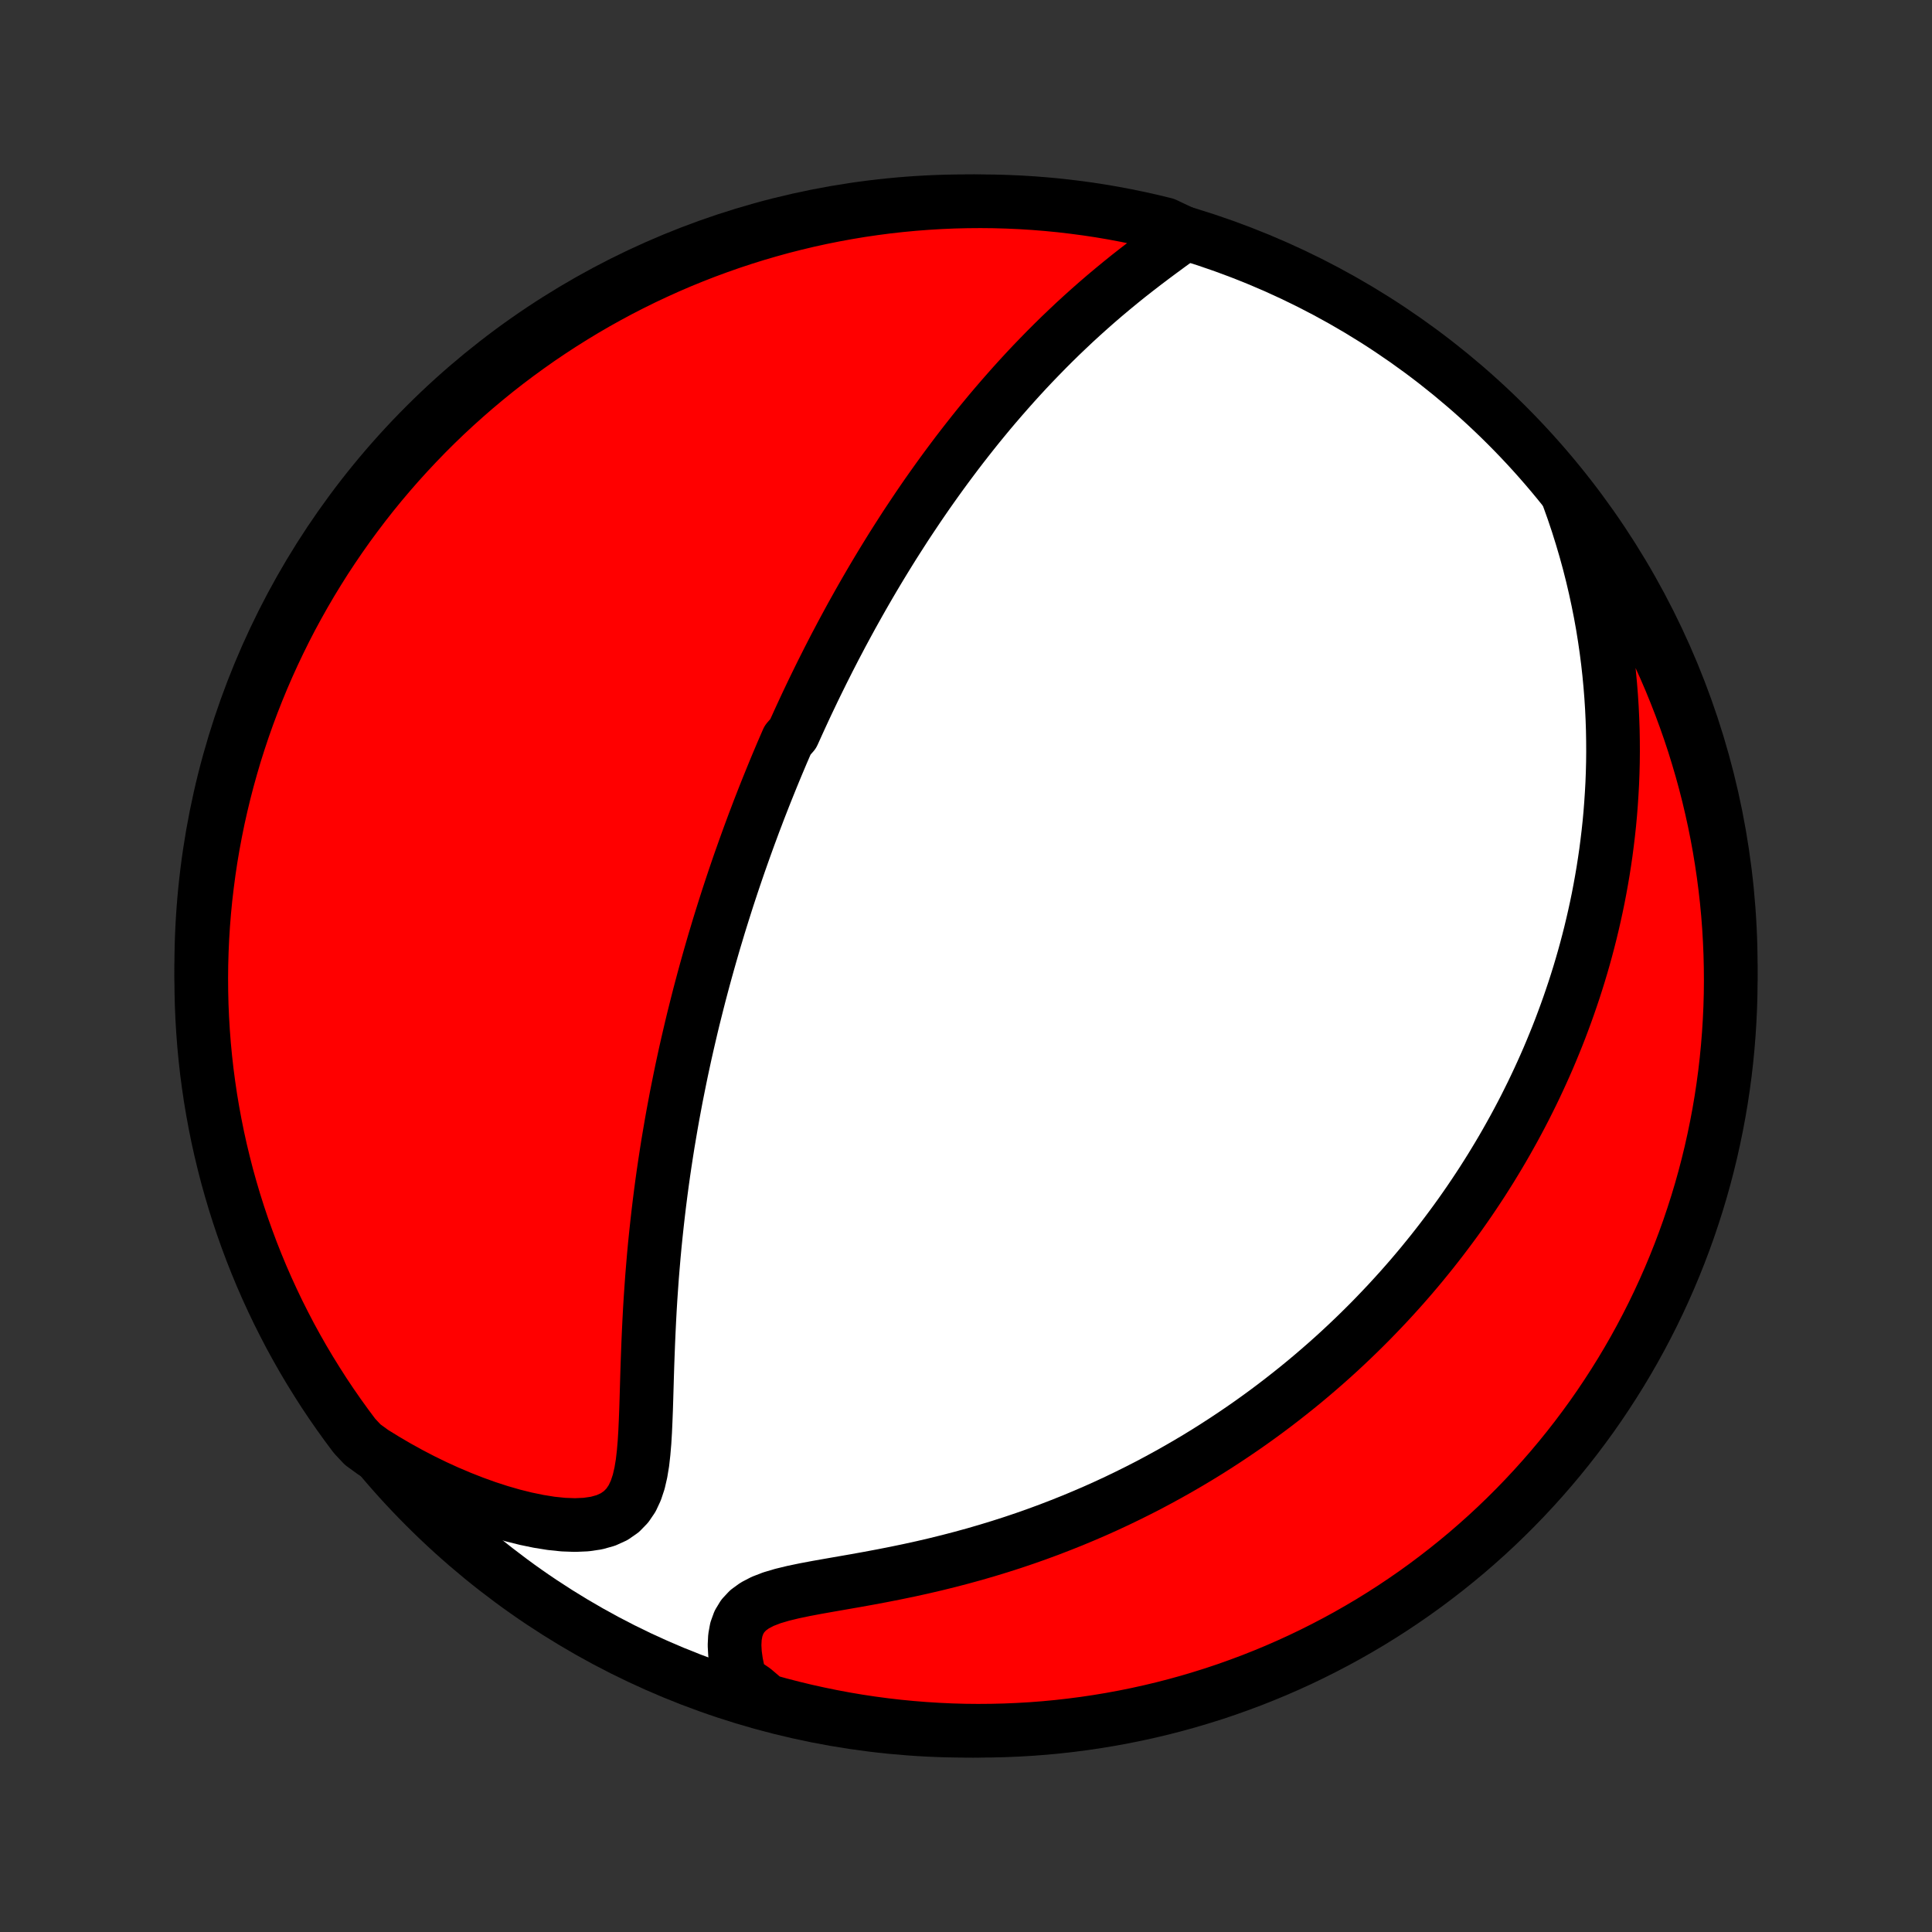 <?xml version="1.0" encoding="utf-8" standalone="no"?>
<!DOCTYPE svg PUBLIC "-//W3C//DTD SVG 1.1//EN"
  "http://www.w3.org/Graphics/SVG/1.1/DTD/svg11.dtd">
<!-- Created with matplotlib (http://matplotlib.org/) -->
<svg height="72pt" version="1.1" viewBox="0 0 72 72" width="72pt" xmlns="http://www.w3.org/2000/svg" xmlns:xlink="http://www.w3.org/1999/xlink">
 <rect x="0" y="0" width="72" height="72" fill="#333333" stroke="none"/>
 <defs>
  <style type="text/css">
*{stroke-linecap:butt;stroke-linejoin:round;}
  </style>
 </defs>
 <g id="figure_1">
  <g id="patch_1">
   <path d="
M0 72
L72 72
L72 0
L0 0
z
" style="fill:none;"/>
  </g>
  <g id="axes_1">
   <g id="PatchCollection_1">
    <defs>
     <path d="
M36 -7.5
C43.558 -7.5 50.808 -10.503 56.153 -15.848
C61.497 -21.192 64.5 -28.442 64.5 -36
C64.5 -43.558 61.497 -50.808 56.153 -56.153
C50.808 -61.497 43.558 -64.5 36 -64.5
C28.442 -64.5 21.192 -61.497 15.848 -56.153
C10.503 -50.808 7.5 -43.558 7.5 -36
C7.5 -28.442 10.503 -21.192 15.848 -15.848
C21.192 -10.503 28.442 -7.5 36 -7.5
z
" id="C0_0_a811fe30f3"/>
     <path d="
M44.165 -63.291
L43.866 -63.076
L43.564 -62.857
L43.261 -62.634
L42.957 -62.408
L42.654 -62.179
L42.352 -61.946
L42.052 -61.711
L41.756 -61.472
L41.462 -61.23
L41.172 -60.987
L40.885 -60.74
L40.603 -60.492
L40.325 -60.242
L40.05 -59.99
L39.781 -59.736
L39.515 -59.482
L39.254 -59.226
L38.998 -58.97
L38.746 -58.712
L38.498 -58.455
L38.255 -58.197
L38.016 -57.938
L37.782 -57.68
L37.552 -57.421
L37.326 -57.163
L37.104 -56.905
L36.886 -56.648
L36.673 -56.39
L36.463 -56.134
L36.258 -55.878
L36.056 -55.622
L35.857 -55.367
L35.663 -55.114
L35.472 -54.86
L35.284 -54.608
L35.1 -54.357
L34.919 -54.106
L34.741 -53.856
L34.566 -53.608
L34.395 -53.36
L34.226 -53.113
L34.061 -52.867
L33.898 -52.623
L33.737 -52.379
L33.58 -52.135
L33.425 -51.893
L33.272 -51.652
L33.122 -51.411
L32.975 -51.172
L32.829 -50.933
L32.686 -50.695
L32.545 -50.458
L32.406 -50.221
L32.269 -49.985
L32.134 -49.75
L32.001 -49.515
L31.87 -49.281
L31.74 -49.048
L31.613 -48.815
L31.487 -48.582
L31.362 -48.35
L31.24 -48.118
L31.118 -47.887
L30.999 -47.656
L30.88 -47.425
L30.764 -47.194
L30.648 -46.964
L30.534 -46.733
L30.421 -46.503
L30.309 -46.272
L30.199 -46.042
L30.089 -45.811
L29.981 -45.58
L29.874 -45.349
L29.768 -45.118
L29.663 -44.886
L29.558 -44.654
L29.353 -44.421
L29.252 -44.188
L29.151 -43.955
L29.052 -43.721
L28.953 -43.486
L28.855 -43.25
L28.758 -43.013
L28.662 -42.776
L28.566 -42.538
L28.471 -42.299
L28.377 -42.058
L28.283 -41.817
L28.191 -41.574
L28.098 -41.331
L28.007 -41.085
L27.916 -40.839
L27.826 -40.591
L27.736 -40.341
L27.647 -40.09
L27.558 -39.838
L27.47 -39.583
L27.383 -39.327
L27.296 -39.069
L27.21 -38.809
L27.124 -38.547
L27.039 -38.282
L26.955 -38.016
L26.871 -37.748
L26.787 -37.477
L26.705 -37.203
L26.622 -36.928
L26.541 -36.649
L26.46 -36.368
L26.38 -36.085
L26.3 -35.798
L26.221 -35.509
L26.143 -35.217
L26.065 -34.922
L25.989 -34.624
L25.913 -34.322
L25.837 -34.018
L25.763 -33.71
L25.69 -33.399
L25.617 -33.084
L25.545 -32.766
L25.475 -32.444
L25.405 -32.119
L25.337 -31.79
L25.27 -31.457
L25.203 -31.121
L25.139 -30.78
L25.075 -30.436
L25.013 -30.088
L24.953 -29.736
L24.893 -29.381
L24.836 -29.021
L24.78 -28.657
L24.726 -28.29
L24.674 -27.919
L24.624 -27.544
L24.576 -27.165
L24.53 -26.782
L24.486 -26.395
L24.444 -26.005
L24.404 -25.612
L24.367 -25.215
L24.333 -24.815
L24.3 -24.413
L24.271 -24.007
L24.243 -23.599
L24.218 -23.188
L24.196 -22.776
L24.176 -22.361
L24.158 -21.946
L24.142 -21.53
L24.127 -21.113
L24.114 -20.697
L24.102 -20.281
L24.09 -19.867
L24.077 -19.456
L24.061 -19.048
L24.043 -18.646
L24.019 -18.25
L23.986 -17.862
L23.943 -17.485
L23.883 -17.123
L23.803 -16.777
L23.696 -16.454
L23.557 -16.157
L23.378 -15.893
L23.157 -15.666
L22.89 -15.48
L22.579 -15.338
L22.228 -15.24
L21.843 -15.184
L21.429 -15.166
L20.992 -15.182
L20.539 -15.229
L20.072 -15.304
L19.597 -15.402
L19.115 -15.522
L18.63 -15.662
L18.143 -15.82
L17.657 -15.995
L17.173 -16.185
L16.691 -16.389
L16.213 -16.607
L15.74 -16.838
L15.273 -17.081
L14.811 -17.336
L14.357 -17.602
L13.909 -17.878
L13.516 -18.164
L13.214 -18.486
L12.919 -18.881
L12.63 -19.282
L12.349 -19.687
L12.075 -20.097
L11.809 -20.513
L11.549 -20.933
L11.297 -21.357
L11.053 -21.786
L10.816 -22.219
L10.588 -22.657
L10.366 -23.098
L10.153 -23.544
L9.947 -23.993
L9.749 -24.446
L9.56 -24.902
L9.378 -25.362
L9.205 -25.825
L9.039 -26.291
L8.882 -26.761
L8.733 -27.233
L8.593 -27.707
L8.46 -28.184
L8.337 -28.664
L8.221 -29.145
L8.114 -29.629
L8.016 -30.115
L7.926 -30.603
L7.844 -31.092
L7.772 -31.583
L7.707 -32.075
L7.652 -32.568
L7.605 -33.062
L7.567 -33.557
L7.537 -34.053
L7.516 -34.55
L7.504 -35.047
L7.5 -35.544
L7.505 -36.041
L7.519 -36.539
L7.541 -37.036
L7.572 -37.533
L7.612 -38.029
L7.66 -38.525
L7.718 -39.02
L7.783 -39.514
L7.857 -40.008
L7.94 -40.499
L8.032 -40.99
L8.131 -41.479
L8.24 -41.966
L8.357 -42.452
L8.482 -42.935
L8.616 -43.416
L8.757 -43.896
L8.908 -44.372
L9.066 -44.846
L9.233 -45.318
L9.408 -45.787
L9.591 -46.252
L9.782 -46.715
L9.981 -47.174
L10.188 -47.63
L10.403 -48.082
L10.625 -48.531
L10.855 -48.976
L11.094 -49.417
L11.339 -49.853
L11.592 -50.286
L11.853 -50.714
L12.12 -51.138
L12.396 -51.557
L12.678 -51.971
L12.967 -52.381
L13.264 -52.785
L13.567 -53.185
L13.877 -53.579
L14.194 -53.968
L14.518 -54.351
L14.848 -54.729
L15.185 -55.101
L15.528 -55.467
L15.877 -55.828
L16.232 -56.182
L16.593 -56.53
L16.961 -56.872
L17.334 -57.207
L17.712 -57.536
L18.097 -57.859
L18.486 -58.175
L18.881 -58.484
L19.282 -58.786
L19.687 -59.081
L20.097 -59.37
L20.513 -59.651
L20.933 -59.925
L21.357 -60.191
L21.786 -60.451
L22.219 -60.703
L22.657 -60.947
L23.098 -61.184
L23.544 -61.413
L23.993 -61.634
L24.446 -61.847
L24.902 -62.053
L25.362 -62.251
L25.825 -62.44
L26.291 -62.622
L26.761 -62.795
L27.233 -62.961
L27.707 -63.118
L28.184 -63.267
L28.664 -63.407
L29.145 -63.54
L29.629 -63.663
L30.115 -63.779
L30.603 -63.886
L31.092 -63.984
L31.583 -64.074
L32.075 -64.156
L32.568 -64.228
L33.062 -64.293
L33.557 -64.348
L34.053 -64.395
L34.55 -64.433
L35.047 -64.463
L35.544 -64.484
L36.041 -64.496
L36.539 -64.5
L37.036 -64.495
L37.533 -64.481
L38.029 -64.459
L38.525 -64.428
L39.02 -64.388
L39.514 -64.34
L40.008 -64.282
L40.499 -64.217
L40.99 -64.143
L41.479 -64.06
L41.966 -63.968
L42.452 -63.868
L42.935 -63.76
L43.416 -63.643
z
" id="C0_1_4778b58284"/>
     <path d="
M58.446 -53.474
L58.623 -52.98
L58.788 -52.489
L58.941 -52
L59.084 -51.515
L59.216 -51.034
L59.337 -50.557
L59.448 -50.084
L59.549 -49.616
L59.641 -49.153
L59.724 -48.694
L59.797 -48.239
L59.862 -47.791
L59.919 -47.347
L59.968 -46.908
L60.009 -46.474
L60.043 -46.046
L60.07 -45.623
L60.09 -45.205
L60.104 -44.792
L60.111 -44.385
L60.113 -43.982
L60.109 -43.585
L60.099 -43.193
L60.084 -42.806
L60.063 -42.424
L60.038 -42.046
L60.009 -41.674
L59.975 -41.306
L59.936 -40.943
L59.893 -40.585
L59.847 -40.23
L59.796 -39.881
L59.742 -39.535
L59.684 -39.194
L59.623 -38.857
L59.559 -38.524
L59.491 -38.195
L59.42 -37.87
L59.346 -37.548
L59.27 -37.231
L59.19 -36.916
L59.108 -36.605
L59.023 -36.298
L58.935 -35.993
L58.845 -35.692
L58.752 -35.394
L58.657 -35.099
L58.559 -34.807
L58.459 -34.517
L58.357 -34.231
L58.252 -33.947
L58.146 -33.665
L58.037 -33.386
L57.925 -33.11
L57.812 -32.835
L57.697 -32.563
L57.579 -32.293
L57.459 -32.026
L57.337 -31.76
L57.213 -31.496
L57.087 -31.234
L56.958 -30.974
L56.828 -30.715
L56.695 -30.458
L56.56 -30.203
L56.423 -29.949
L56.283 -29.697
L56.142 -29.446
L55.998 -29.196
L55.852 -28.948
L55.703 -28.701
L55.553 -28.455
L55.399 -28.21
L55.244 -27.966
L55.086 -27.724
L54.925 -27.482
L54.762 -27.241
L54.596 -27.001
L54.428 -26.762
L54.257 -26.524
L54.083 -26.287
L53.906 -26.05
L53.727 -25.814
L53.544 -25.578
L53.359 -25.343
L53.17 -25.109
L52.979 -24.875
L52.784 -24.642
L52.586 -24.409
L52.384 -24.177
L52.179 -23.945
L51.97 -23.714
L51.758 -23.483
L51.542 -23.253
L51.322 -23.023
L51.099 -22.793
L50.871 -22.564
L50.639 -22.335
L50.403 -22.107
L50.163 -21.879
L49.918 -21.651
L49.669 -21.424
L49.415 -21.198
L49.156 -20.972
L48.892 -20.746
L48.624 -20.521
L48.35 -20.297
L48.071 -20.074
L47.787 -19.851
L47.498 -19.629
L47.202 -19.407
L46.901 -19.187
L46.595 -18.968
L46.282 -18.75
L45.963 -18.533
L45.638 -18.317
L45.307 -18.103
L44.97 -17.89
L44.626 -17.679
L44.275 -17.47
L43.918 -17.263
L43.554 -17.058
L43.183 -16.855
L42.806 -16.654
L42.421 -16.457
L42.029 -16.262
L41.631 -16.07
L41.225 -15.881
L40.813 -15.696
L40.393 -15.515
L39.967 -15.337
L39.533 -15.164
L39.093 -14.994
L38.647 -14.83
L38.194 -14.67
L37.734 -14.515
L37.269 -14.366
L36.798 -14.222
L36.321 -14.083
L35.84 -13.951
L35.354 -13.824
L34.864 -13.703
L34.371 -13.588
L33.875 -13.479
L33.378 -13.376
L32.881 -13.278
L32.385 -13.185
L31.892 -13.096
L31.403 -13.011
L30.922 -12.927
L30.451 -12.844
L29.995 -12.758
L29.558 -12.667
L29.146 -12.567
L28.765 -12.454
L28.423 -12.322
L28.125 -12.167
L27.877 -11.986
L27.681 -11.776
L27.537 -11.538
L27.441 -11.274
L27.389 -10.988
L27.374 -10.685
L27.392 -10.367
L27.438 -10.039
L27.507 -9.705
L27.596 -9.366
L28.099 -9.025
L28.578 -8.617
L29.059 -8.483
L29.543 -8.358
L30.028 -8.241
L30.516 -8.133
L31.005 -8.033
L31.495 -7.941
L31.987 -7.858
L32.48 -7.784
L32.974 -7.718
L33.469 -7.661
L33.965 -7.613
L34.461 -7.573
L34.958 -7.542
L35.456 -7.519
L35.953 -7.505
L36.45 -7.5
L36.948 -7.504
L37.444 -7.516
L37.941 -7.537
L38.437 -7.566
L38.932 -7.604
L39.426 -7.651
L39.92 -7.707
L40.412 -7.771
L40.903 -7.844
L41.392 -7.925
L41.879 -8.015
L42.365 -8.113
L42.849 -8.22
L43.331 -8.335
L43.81 -8.459
L44.288 -8.591
L44.762 -8.732
L45.234 -8.88
L45.703 -9.037
L46.169 -9.203
L46.633 -9.376
L47.093 -9.558
L47.549 -9.747
L48.002 -9.945
L48.451 -10.15
L48.897 -10.364
L49.338 -10.585
L49.776 -10.814
L50.209 -11.05
L50.638 -11.295
L51.063 -11.546
L51.483 -11.806
L51.898 -12.072
L52.308 -12.346
L52.714 -12.627
L53.114 -12.915
L53.509 -13.211
L53.899 -13.513
L54.283 -13.822
L54.662 -14.137
L55.035 -14.46
L55.403 -14.789
L55.764 -15.124
L56.119 -15.466
L56.468 -15.814
L56.811 -16.168
L57.148 -16.529
L57.478 -16.895
L57.802 -17.267
L58.119 -17.645
L58.429 -18.028
L58.733 -18.417
L59.029 -18.811
L59.319 -19.21
L59.601 -19.614
L59.876 -20.024
L60.144 -20.438
L60.405 -20.857
L60.658 -21.281
L60.904 -21.709
L61.142 -22.142
L61.372 -22.578
L61.595 -23.019
L61.81 -23.464
L62.017 -23.913
L62.216 -24.365
L62.407 -24.821
L62.59 -25.28
L62.765 -25.742
L62.932 -26.208
L63.09 -26.677
L63.241 -27.148
L63.383 -27.622
L63.517 -28.099
L63.642 -28.578
L63.759 -29.059
L63.867 -29.543
L63.967 -30.028
L64.059 -30.516
L64.142 -31.005
L64.216 -31.495
L64.282 -31.987
L64.339 -32.48
L64.387 -32.974
L64.427 -33.469
L64.458 -33.965
L64.481 -34.461
L64.495 -34.958
L64.5 -35.456
L64.496 -35.953
L64.484 -36.45
L64.463 -36.948
L64.434 -37.444
L64.396 -37.941
L64.349 -38.437
L64.293 -38.932
L64.229 -39.426
L64.156 -39.92
L64.075 -40.412
L63.985 -40.903
L63.887 -41.392
L63.78 -41.879
L63.665 -42.365
L63.541 -42.849
L63.409 -43.331
L63.268 -43.81
L63.12 -44.288
L62.963 -44.762
L62.797 -45.234
L62.624 -45.703
L62.442 -46.169
L62.253 -46.633
L62.055 -47.093
L61.85 -47.549
L61.636 -48.002
L61.415 -48.451
L61.186 -48.897
L60.95 -49.338
L60.705 -49.776
L60.453 -50.209
L60.194 -50.638
L59.928 -51.063
L59.654 -51.483
L59.373 -51.898
L59.085 -52.308
z
" id="C0_2_f7b88d2c80"/>
    </defs>
    <g clip-path="url(#p1bffca34e9)">
     <use style="fill:#ffffff;stroke:#000000;stroke-width:2.0;" x="0.0" xlink:href="#C0_0_a811fe30f3" y="72.0"/>
    </g>
    <g clip-path="url(#p1bffca34e9)">
     <use style="fill:#ff0000;stroke:#000000;stroke-width:2.0;" x="0.0" xlink:href="#C0_1_4778b58284" y="72.0"/>
    </g>
    <g clip-path="url(#p1bffca34e9)">
     <use style="fill:#ff0000;stroke:#000000;stroke-width:2.0;" x="0.0" xlink:href="#C0_2_f7b88d2c80" y="72.0"/>
    </g>
   </g>
  </g>
 </g>
 <defs>
  <clipPath id="p1bffca34e9">
   <rect height="72.0" width="72.0" x="0.0" y="0.0"/>
  </clipPath>
 </defs>
</svg>
